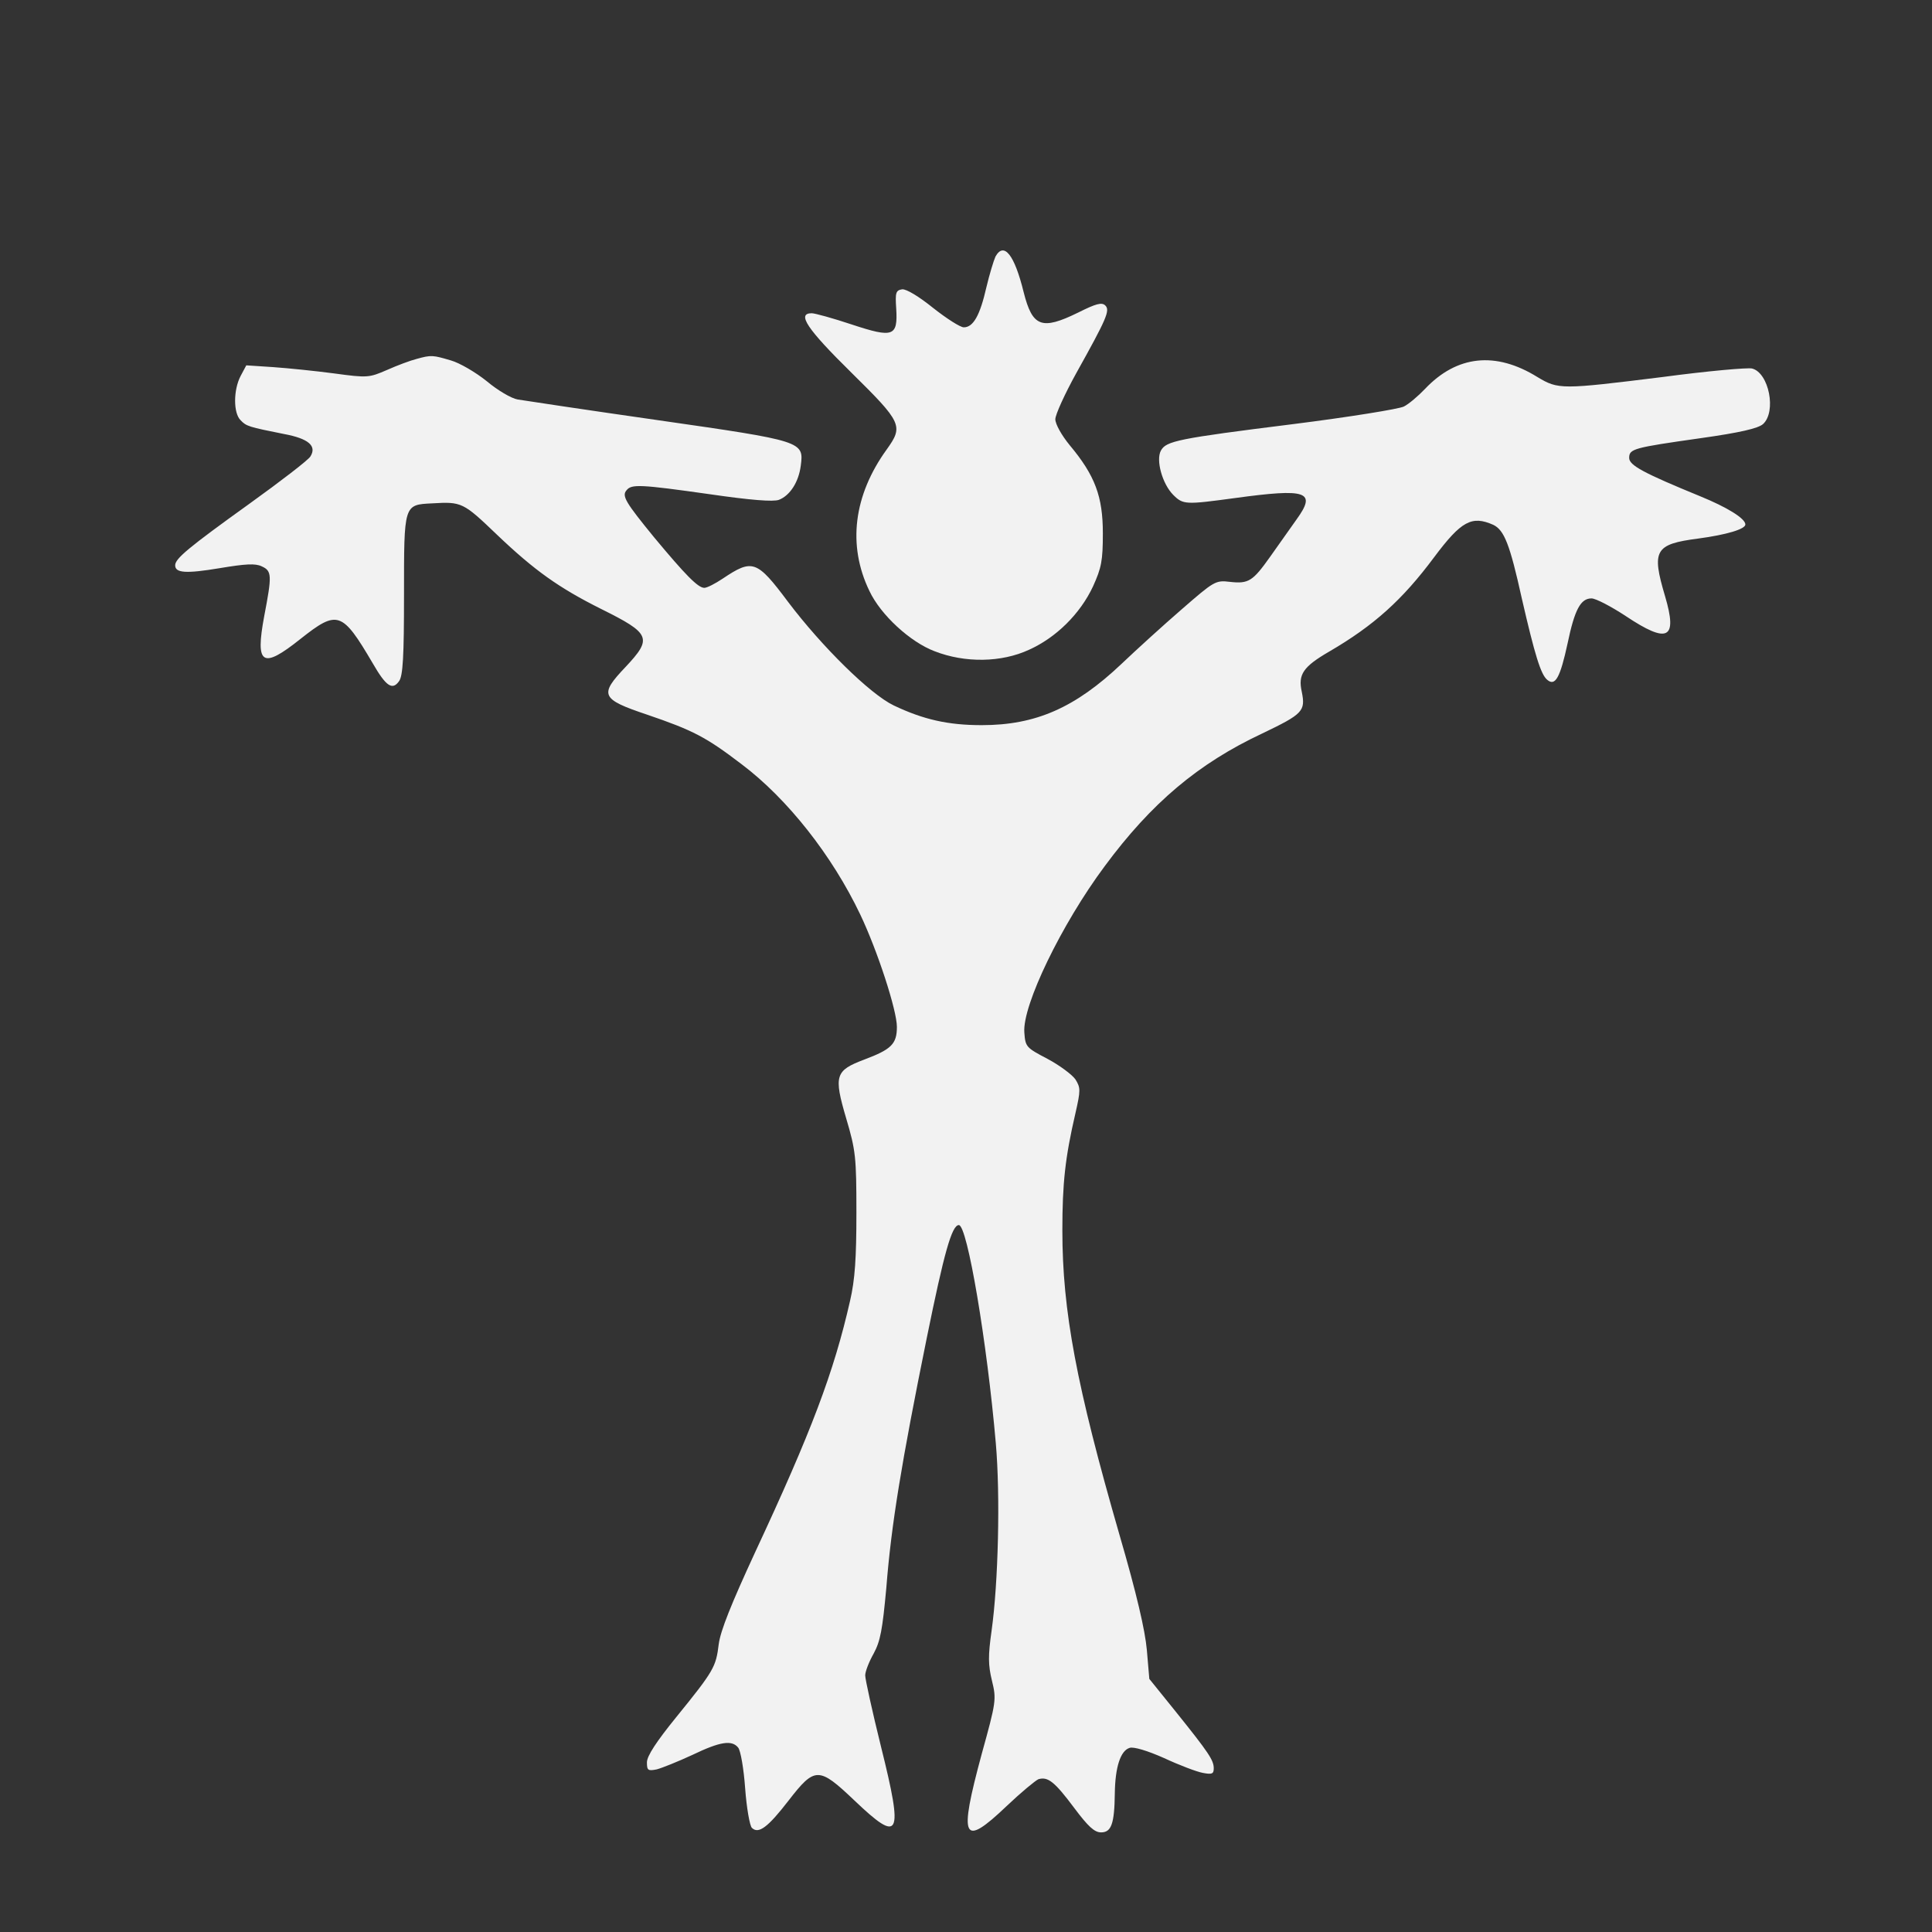 <svg xmlns="http://www.w3.org/2000/svg" viewBox="0 0 512 512" height="682.667" width="682.667" version="1.0"><rect x="0" y="0" width="512" height="512" fill="#333333" stroke="none"/><g fill="#f2f2f2"><path d="M263.811 67.991c-.466 1.026-1.586 4.665-2.425 8.21-1.68 7.371-3.453 10.543-5.972 10.543-.933 0-4.571-2.332-8.117-5.131-3.825-3.08-7.09-5.038-8.21-4.945-1.68.28-1.866.84-1.586 5.038.466 7.464-.747 7.93-11.756 4.292-5.038-1.68-9.796-2.986-10.636-2.986-4.012 0-1.306 4.105 10.45 15.675 13.528 13.342 13.901 14.181 9.423 20.432-8.77 12.13-10.45 25.378-4.572 37.507 2.986 6.344 10.823 13.528 17.26 15.954 8.118 3.172 17.727 2.986 25.005-.373 7.277-3.266 13.622-9.61 16.98-16.794 2.24-4.945 2.613-6.81 2.613-14.088 0-9.703-2.053-15.301-8.77-23.325-2.146-2.613-3.826-5.598-3.826-6.904 0-1.213 2.52-6.718 5.505-12.13 8.117-14.554 9.05-16.7 7.744-18.006-.933-.933-2.52-.467-7.184 1.866-9.703 4.758-12.13 3.825-14.462-5.412-2.425-9.89-5.224-13.435-7.464-9.423z"/><path d="M110.333 95.141c-1.493.373-5.038 1.68-7.744 2.893-4.758 2.052-5.131 2.145-13.995.933-4.945-.654-12.222-1.4-16.234-1.68l-7.09-.466-1.494 2.799c-1.959 3.732-1.959 9.89 0 11.755 1.493 1.587 2.146 1.773 11.476 3.64 6.531 1.212 8.77 3.171 6.998 5.97-.56.933-7.837 6.531-16.141 12.503-16.234 11.662-19.686 14.554-19.686 16.327 0 2.053 2.892 2.24 11.849.746 6.717-1.12 9.423-1.306 11.102-.466 2.706 1.213 2.706 2.426.653 13.155-2.425 12.969-.56 14.182 9.61 6.065 9.797-7.744 11.01-7.371 19.127 6.437 3.545 6.158 5.225 7.278 6.997 4.759 1.027-1.4 1.307-6.625 1.307-22.859 0-24.071-.094-23.885 7.464-24.258 7.837-.466 8.21-.28 17.167 8.304 9.983 9.517 16.42 14.088 27.616 19.686 13.156 6.531 13.622 7.744 6.438 15.395-6.997 7.37-6.53 8.49 5.691 12.595 12.316 4.199 15.675 5.971 25.098 13.155 12.13 9.144 23.978 24.165 31.442 39.84 4.572 9.61 9.703 25.377 9.703 29.762 0 4.572-1.492 5.971-8.677 8.677-7.65 2.892-8.117 4.199-4.758 15.581 2.52 8.49 2.706 10.263 2.706 25.005 0 11.942-.373 17.726-1.68 23.324-4.291 18.94-10.262 34.708-25.19 66.71-6.252 13.528-9.144 20.712-9.61 24.258-.747 6.064-1.213 6.997-11.29 19.406-5.224 6.438-7.744 10.263-7.744 11.943 0 2.146.28 2.332 2.613 1.866 1.4-.374 5.598-2.053 9.423-3.826 7.37-3.545 10.45-4.012 12.13-1.959.652.746 1.492 5.598 1.865 10.823.373 5.131 1.213 9.89 1.773 10.45 1.773 1.772 4.292-.187 9.703-7.185 6.998-9.05 8.024-9.05 17.447-.093 12.13 11.57 13.062 9.797 7.09-14.182-2.332-9.423-4.198-17.913-4.198-18.94 0-1.026 1.027-3.638 2.24-5.784 1.772-3.266 2.332-6.251 3.358-17.447 1.307-16.7 4.012-33.122 10.73-66.243 4.572-22.485 6.624-29.856 8.49-29.856 2.24 0 7.464 30.976 9.797 57.846 1.213 13.902.653 36.947-1.12 49.635-.933 6.625-.933 9.05.093 13.25 1.213 4.944 1.12 5.597-2.705 19.405-6.158 22.766-5.132 25.005 6.624 13.809 3.732-3.546 7.557-6.718 8.397-7.091 2.519-.746 4.292.653 9.517 7.65 3.638 4.852 5.318 6.438 7.09 6.438 2.706 0 3.546-2.239 3.639-10.356.093-6.904 1.493-11.29 3.919-12.036 1.026-.373 4.758.747 9.143 2.706 4.012 1.866 8.677 3.639 10.263 3.919 2.426.466 2.892.28 2.892-1.213 0-2.146-1.306-4.105-10.076-15.022l-6.998-8.676-.653-7.651c-.466-5.225-2.705-14.928-7.277-30.602-11.383-39.466-15.115-59.246-15.115-80.612 0-12.502.747-19.313 3.452-30.975 1.4-6.158 1.4-6.811 0-9.05-.84-1.213-4.198-3.732-7.37-5.412-5.692-2.985-5.878-3.172-6.158-6.997-.56-7.184 9.89-28.736 21.272-44.038 12.41-16.794 24.818-27.243 41.705-35.174 10.916-5.224 11.57-5.97 10.543-11.102-1.026-4.572.373-6.625 7.278-10.637 11.849-6.904 19.406-13.715 27.803-25.004 7.184-9.61 9.983-11.103 15.674-8.583 2.893 1.399 4.385 5.131 7.558 19.5 3.452 15.02 5.038 20.152 6.717 21.551 2.146 1.866 3.452-.56 5.412-9.61 1.866-8.956 3.452-11.942 6.344-11.942 1.12 0 5.225 2.146 9.05 4.665 11.196 7.464 13.809 6.158 10.45-5.225-3.639-12.222-2.706-13.808 8.77-15.3 7.65-1.027 12.502-2.52 12.502-3.733 0-1.586-4.851-4.571-11.942-7.464-15.022-6.158-18.847-8.21-18.847-10.17 0-2.425 1.12-2.705 18.847-5.224 10.636-1.493 15.3-2.613 16.607-3.732 3.639-3.266 1.586-13.622-2.892-14.742-1.12-.28-11.756.653-23.605 2.24-27.057 3.358-27.71 3.358-33.308 0-11.01-6.811-21.273-5.785-29.763 3.172-1.772 1.866-4.292 4.012-5.598 4.665-1.306.653-14.555 2.799-29.39 4.665-30.602 3.825-33.587 4.478-34.987 6.997-1.4 2.52.373 8.864 3.266 11.756 2.612 2.612 3.265 2.612 16.327.84 19.127-2.613 21.74-1.773 16.328 5.691-1.773 2.52-4.945 6.998-6.998 9.89-4.571 6.437-5.691 7.184-10.636 6.624-3.825-.466-4.198-.187-12.782 7.277-4.852 4.199-12.036 10.73-15.954 14.462-12.316 11.662-22.765 16.234-37.04 16.234-8.957 0-15.488-1.493-23.325-5.225-6.251-2.985-19.034-15.58-27.99-27.43-8.304-11.102-9.424-11.476-17.354-6.158-1.96 1.307-4.105 2.426-4.852 2.426-1.68 0-5.038-3.452-13.342-13.435-7.464-9.143-8.583-10.916-7.277-12.409 1.306-1.68 3.545-1.586 22.019 1.026 10.916 1.587 16.887 2.053 18.38 1.493 2.892-1.12 5.225-4.665 5.785-9.05.84-6.438.653-6.53-37.694-12.036-18.94-2.705-35.64-5.224-37.32-5.504-1.679-.28-5.318-2.426-8.21-4.852-2.892-2.332-7.184-4.851-9.517-5.505-4.758-1.399-5.131-1.492-9.143-.373z"/></g></svg>